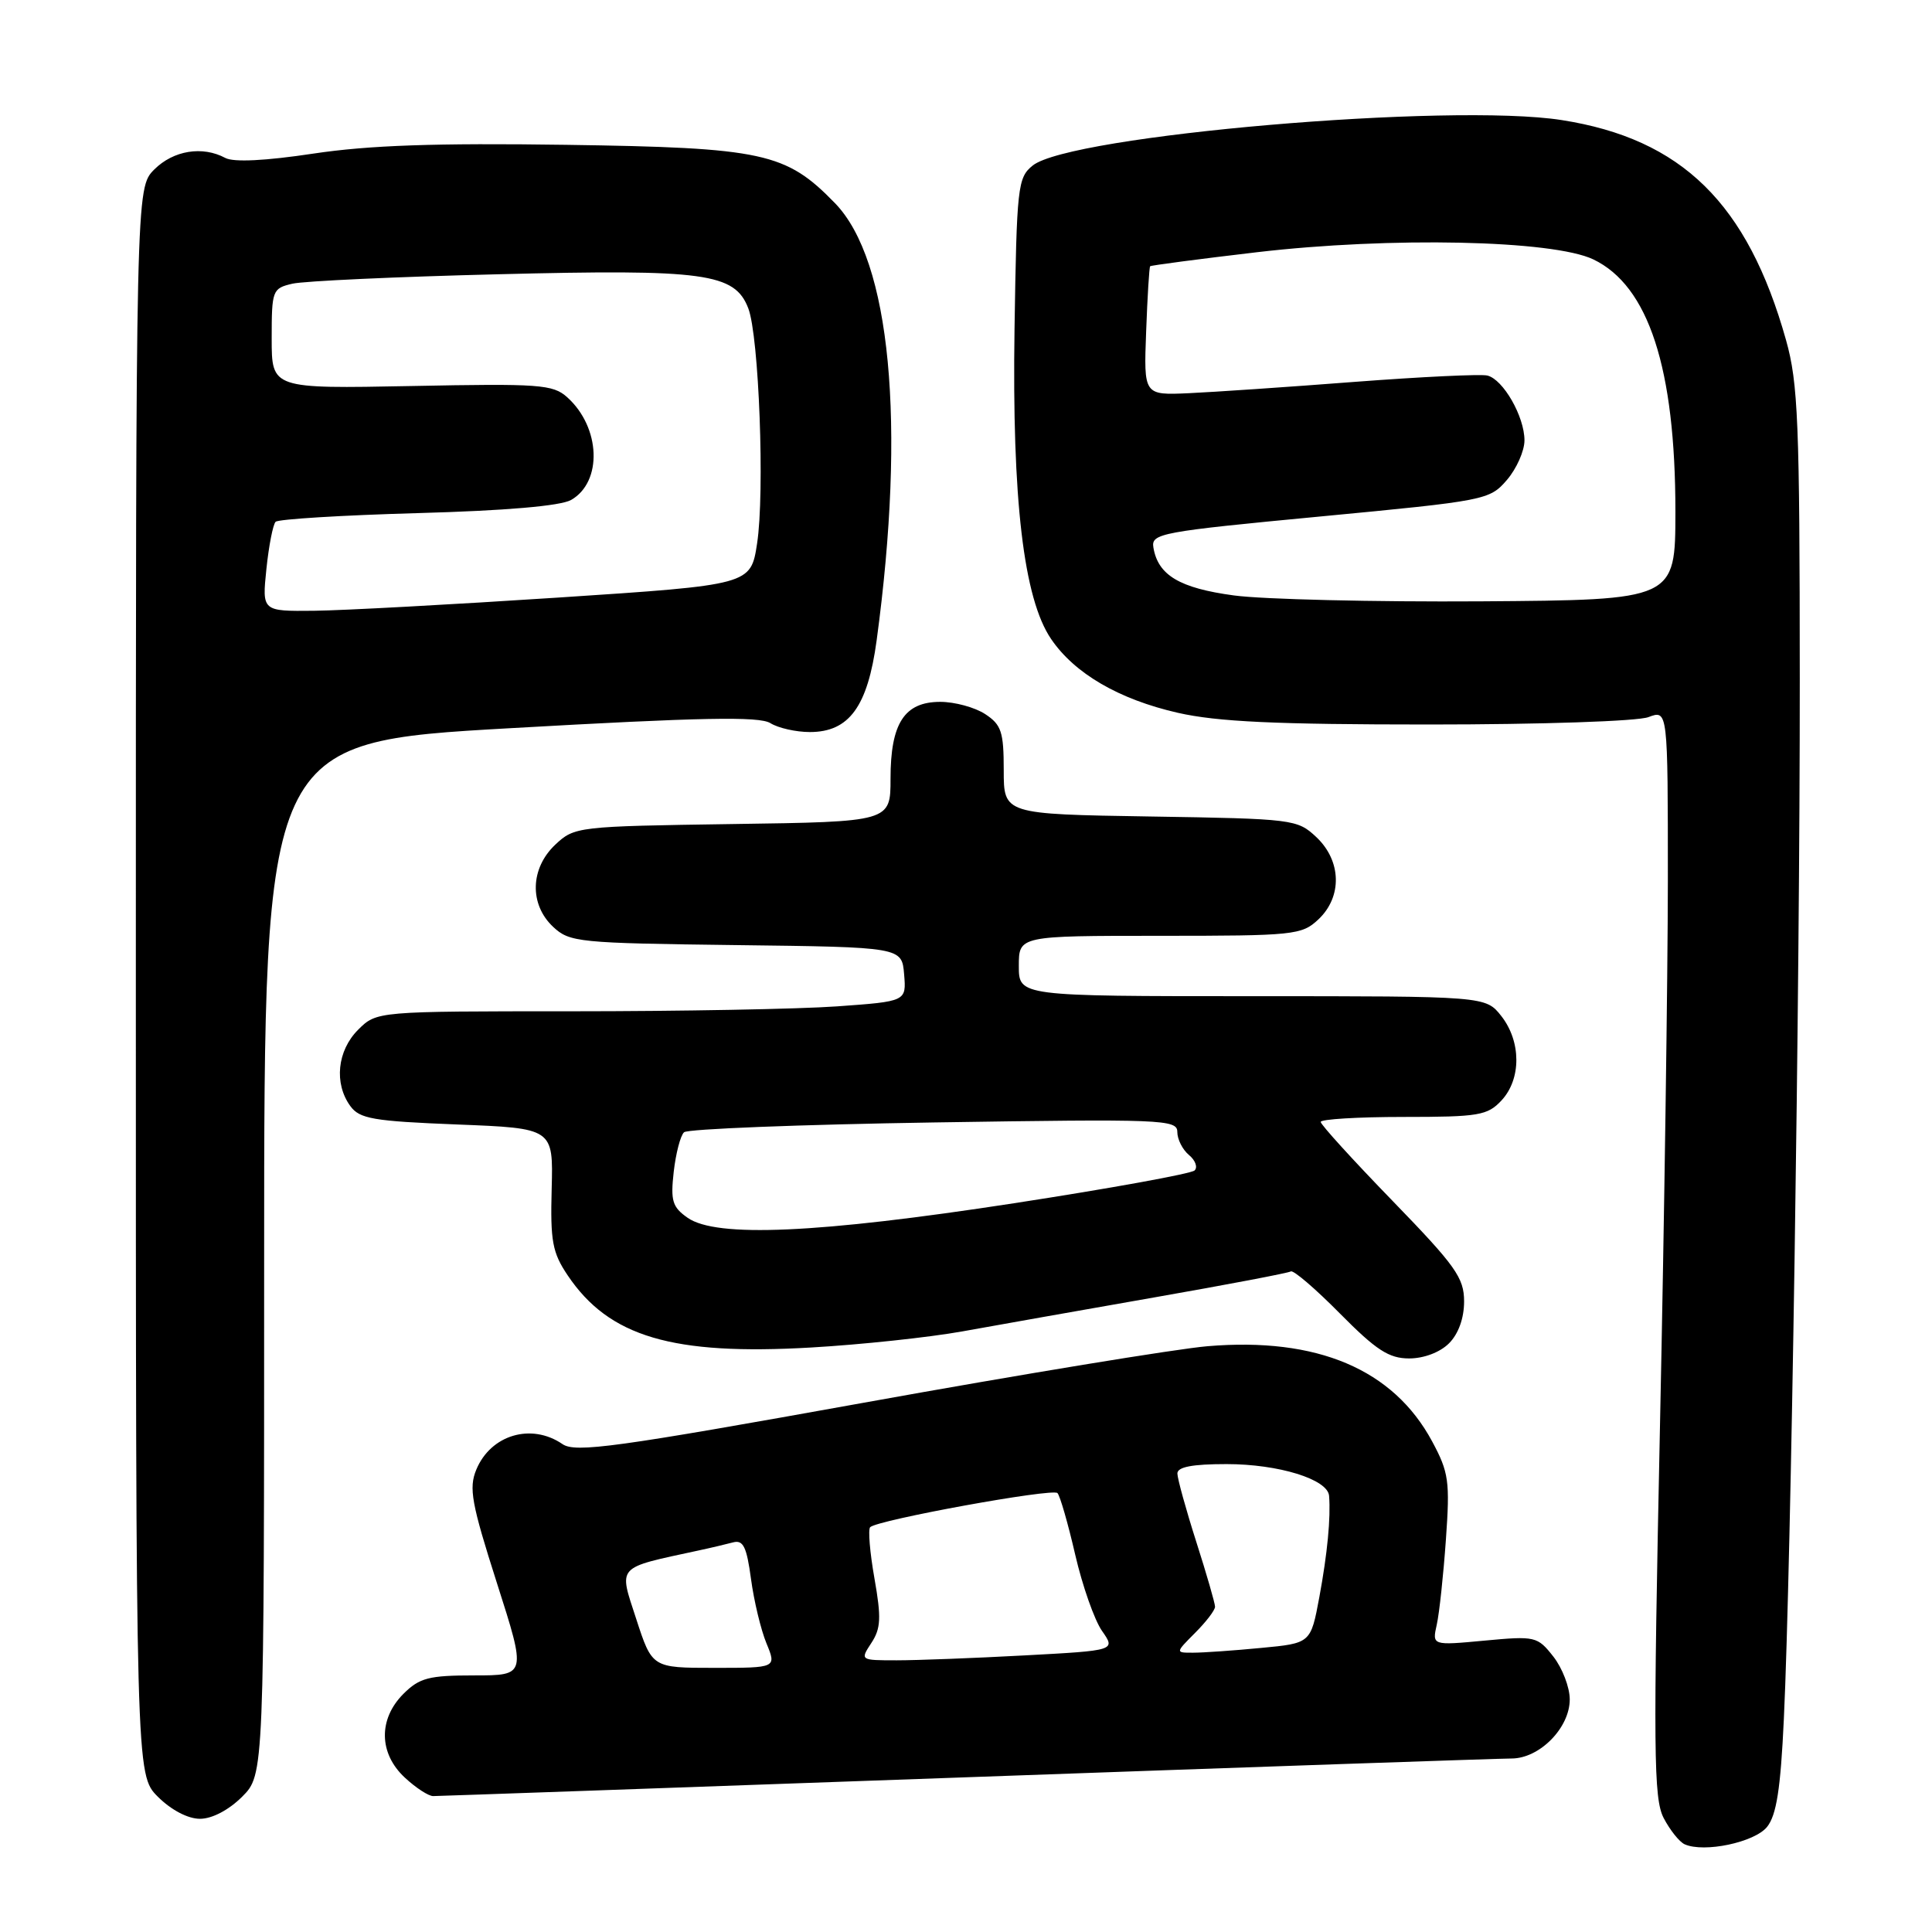 <?xml version="1.0" encoding="UTF-8" standalone="no"?>
<!DOCTYPE svg PUBLIC "-//W3C//DTD SVG 1.1//EN" "http://www.w3.org/Graphics/SVG/1.1/DTD/svg11.dtd" >
<svg xmlns="http://www.w3.org/2000/svg" xmlns:xlink="http://www.w3.org/1999/xlink" version="1.1" viewBox="0 0 256 256">
 <g >
 <path fill="currentColor"
d=" M 234.14 242.08 C 235.39 240.53 235.94 237.05 236.37 227.76 C 237.33 207.48 238.50 131.05 238.48 90.00 C 238.47 55.94 238.26 50.76 236.66 45.07 C 231.57 26.95 222.85 18.40 206.93 15.91 C 192.17 13.60 141.78 17.93 136.83 21.94 C 134.85 23.54 134.72 24.73 134.43 43.57 C 134.09 66.17 135.63 79.31 139.27 84.66 C 142.38 89.25 148.27 92.67 156.07 94.45 C 161.31 95.64 169.03 96.00 189.38 96.00 C 204.17 96.00 217.00 95.57 218.43 95.02 C 221.00 94.05 221.00 94.05 221.00 116.77 C 220.99 129.27 220.53 161.65 219.96 188.73 C 219.05 232.10 219.11 238.31 220.44 240.89 C 221.28 242.50 222.53 244.07 223.23 244.38 C 225.82 245.53 232.48 244.12 234.14 242.08 Z  M 32.08 238.08 C 35.00 235.15 35.00 235.15 35.00 166.75 C 35.00 98.34 35.00 98.34 67.59 96.49 C 92.90 95.05 100.61 94.90 102.08 95.82 C 103.12 96.47 105.48 97.00 107.31 97.00 C 112.52 97.00 114.97 93.63 116.16 84.85 C 120.06 56.04 118.01 34.51 110.64 26.92 C 104.13 20.22 101.16 19.57 75.00 19.19 C 57.72 18.94 48.87 19.25 41.54 20.35 C 35.17 21.31 30.97 21.52 29.86 20.93 C 26.82 19.30 22.98 19.93 20.45 22.45 C 18.00 24.91 18.00 24.91 18.00 130.03 C 18.00 235.15 18.00 235.15 20.92 238.08 C 22.69 239.84 24.90 241.00 26.50 241.00 C 28.10 241.00 30.31 239.84 32.08 238.08 Z  M 128.00 235.50 C 166.23 234.13 198.76 233.01 200.30 233.01 C 204.01 233.00 208.00 228.95 208.00 225.18 C 208.00 223.58 207.02 221.03 205.83 219.51 C 203.72 216.83 203.44 216.76 196.71 217.39 C 189.76 218.04 189.76 218.04 190.38 215.27 C 190.72 213.75 191.26 208.68 191.59 204.00 C 192.14 196.27 191.97 195.09 189.77 191.00 C 184.62 181.43 174.54 177.16 160.00 178.38 C 155.88 178.73 135.40 182.09 114.50 185.86 C 81.57 191.79 76.24 192.53 74.53 191.35 C 70.40 188.52 65.02 190.12 63.11 194.74 C 62.10 197.18 62.47 199.21 65.85 209.78 C 69.76 222.00 69.76 222.00 62.84 222.00 C 56.81 222.00 55.59 222.32 53.45 224.45 C 50.11 227.80 50.19 232.35 53.65 235.55 C 55.10 236.90 56.79 238.00 57.40 237.99 C 58.00 237.99 89.77 236.87 128.00 235.50 Z  M 192.00 178.00 C 193.25 176.75 194.00 174.67 194.00 172.45 C 194.00 169.31 192.88 167.74 184.50 159.10 C 179.28 153.72 175.00 149.02 175.00 148.66 C 175.00 148.30 179.93 148.00 185.96 148.00 C 195.95 148.00 197.10 147.81 198.96 145.81 C 201.59 142.98 201.58 138.01 198.93 134.63 C 196.85 132.00 196.85 132.00 165.93 132.00 C 135.00 132.00 135.00 132.00 135.00 128.00 C 135.00 124.00 135.00 124.00 153.69 124.00 C 171.49 124.00 172.48 123.90 174.69 121.83 C 177.88 118.83 177.76 114.07 174.42 110.92 C 171.90 108.56 171.40 108.49 152.42 108.19 C 133.00 107.88 133.00 107.88 133.00 102.06 C 133.00 96.97 132.69 96.03 130.54 94.62 C 129.18 93.73 126.51 93.00 124.59 93.00 C 119.84 93.00 118.00 95.83 118.00 103.17 C 118.00 108.89 118.00 108.89 97.08 109.19 C 76.51 109.49 76.11 109.54 73.58 111.92 C 70.25 115.06 70.12 119.83 73.29 122.81 C 75.48 124.86 76.63 124.97 97.54 125.23 C 119.50 125.50 119.50 125.50 119.80 129.10 C 120.10 132.69 120.10 132.69 110.90 133.35 C 105.83 133.71 90.04 134.00 75.80 134.00 C 49.91 134.00 49.91 134.00 47.45 136.45 C 44.68 139.22 44.24 143.57 46.42 146.56 C 47.65 148.25 49.45 148.56 60.57 149.00 C 73.31 149.50 73.31 149.50 73.10 157.52 C 72.91 164.47 73.20 165.99 75.22 168.99 C 80.70 177.14 89.09 179.62 107.50 178.55 C 114.10 178.17 123.10 177.21 127.50 176.42 C 131.90 175.62 143.36 173.60 152.97 171.91 C 162.57 170.23 170.71 168.68 171.04 168.47 C 171.38 168.26 174.31 170.77 177.55 174.05 C 182.36 178.91 184.04 180.00 186.72 180.00 C 188.67 180.00 190.81 179.19 192.00 178.00 Z  M 163.51 78.90 C 156.30 77.93 153.44 76.22 152.83 72.54 C 152.52 70.68 153.78 70.45 174.92 68.44 C 196.88 66.35 197.38 66.26 199.67 63.60 C 200.95 62.11 202.00 59.75 202.00 58.35 C 202.00 55.19 199.18 50.27 197.08 49.76 C 196.21 49.55 188.30 49.93 179.50 50.60 C 170.70 51.28 160.81 51.95 157.53 52.10 C 151.55 52.37 151.55 52.37 151.87 43.93 C 152.04 39.29 152.28 35.40 152.40 35.28 C 152.51 35.16 158.89 34.32 166.56 33.42 C 184.25 31.35 205.76 31.81 211.12 34.37 C 218.45 37.88 222.00 48.79 222.00 67.80 C 221.99 79.50 221.99 79.50 196.25 79.68 C 182.09 79.77 167.35 79.42 163.51 78.90 Z  M 35.30 75.39 C 35.62 72.31 36.17 69.50 36.52 69.14 C 36.88 68.79 45.34 68.27 55.33 67.99 C 67.01 67.67 74.27 67.04 75.67 66.25 C 79.86 63.86 79.60 56.63 75.16 52.64 C 73.27 50.94 71.53 50.81 54.55 51.15 C 36.00 51.51 36.00 51.51 36.00 44.87 C 36.00 38.45 36.09 38.21 38.75 37.59 C 40.26 37.24 52.55 36.67 66.06 36.34 C 93.41 35.65 97.35 36.19 99.15 40.85 C 100.57 44.51 101.35 65.30 100.32 72.00 C 99.48 77.50 99.48 77.50 73.99 79.18 C 59.97 80.10 45.40 80.89 41.61 80.93 C 34.72 81.00 34.72 81.00 35.30 75.39 Z  M 84.30 214.51 C 81.97 207.36 81.55 207.83 92.50 205.46 C 94.15 205.11 96.24 204.61 97.15 204.37 C 98.48 204.02 98.94 204.97 99.51 209.21 C 99.90 212.12 100.82 215.96 101.56 217.75 C 102.90 221.00 102.90 221.00 94.65 221.00 C 86.41 221.00 86.41 221.00 84.30 214.51 Z  M 115.46 217.70 C 116.72 215.78 116.79 214.36 115.87 209.15 C 115.26 205.71 115.01 202.66 115.30 202.36 C 116.27 201.40 139.49 197.17 140.12 197.84 C 140.46 198.20 141.52 201.88 142.47 206.00 C 143.42 210.12 145.02 214.67 146.02 216.10 C 147.84 218.70 147.84 218.70 135.76 219.35 C 129.12 219.71 121.50 220.00 118.82 220.00 C 113.97 220.00 113.96 219.99 115.46 217.70 Z  M 158.36 216.36 C 159.81 214.91 161.00 213.36 161.00 212.90 C 161.00 212.45 159.88 208.57 158.51 204.29 C 157.14 200.00 156.02 195.94 156.01 195.25 C 156.00 194.38 157.97 194.00 162.53 194.00 C 169.42 194.00 175.93 196.01 176.11 198.20 C 176.34 201.12 175.89 205.84 174.82 211.62 C 173.68 217.74 173.68 217.74 167.09 218.36 C 163.47 218.71 159.43 218.99 158.11 218.99 C 155.73 219.00 155.73 219.00 158.36 216.36 Z  M 91.11 161.36 C 89.09 159.95 88.84 159.11 89.27 155.28 C 89.55 152.83 90.16 150.47 90.64 150.03 C 91.11 149.59 106.01 149.01 123.75 148.73 C 154.09 148.26 156.00 148.33 156.00 149.99 C 156.00 150.96 156.69 152.33 157.54 153.04 C 158.39 153.74 158.73 154.67 158.29 155.09 C 157.86 155.52 147.07 157.48 134.33 159.44 C 108.38 163.43 94.91 164.03 91.11 161.36 Z "/>
</g>
</svg>